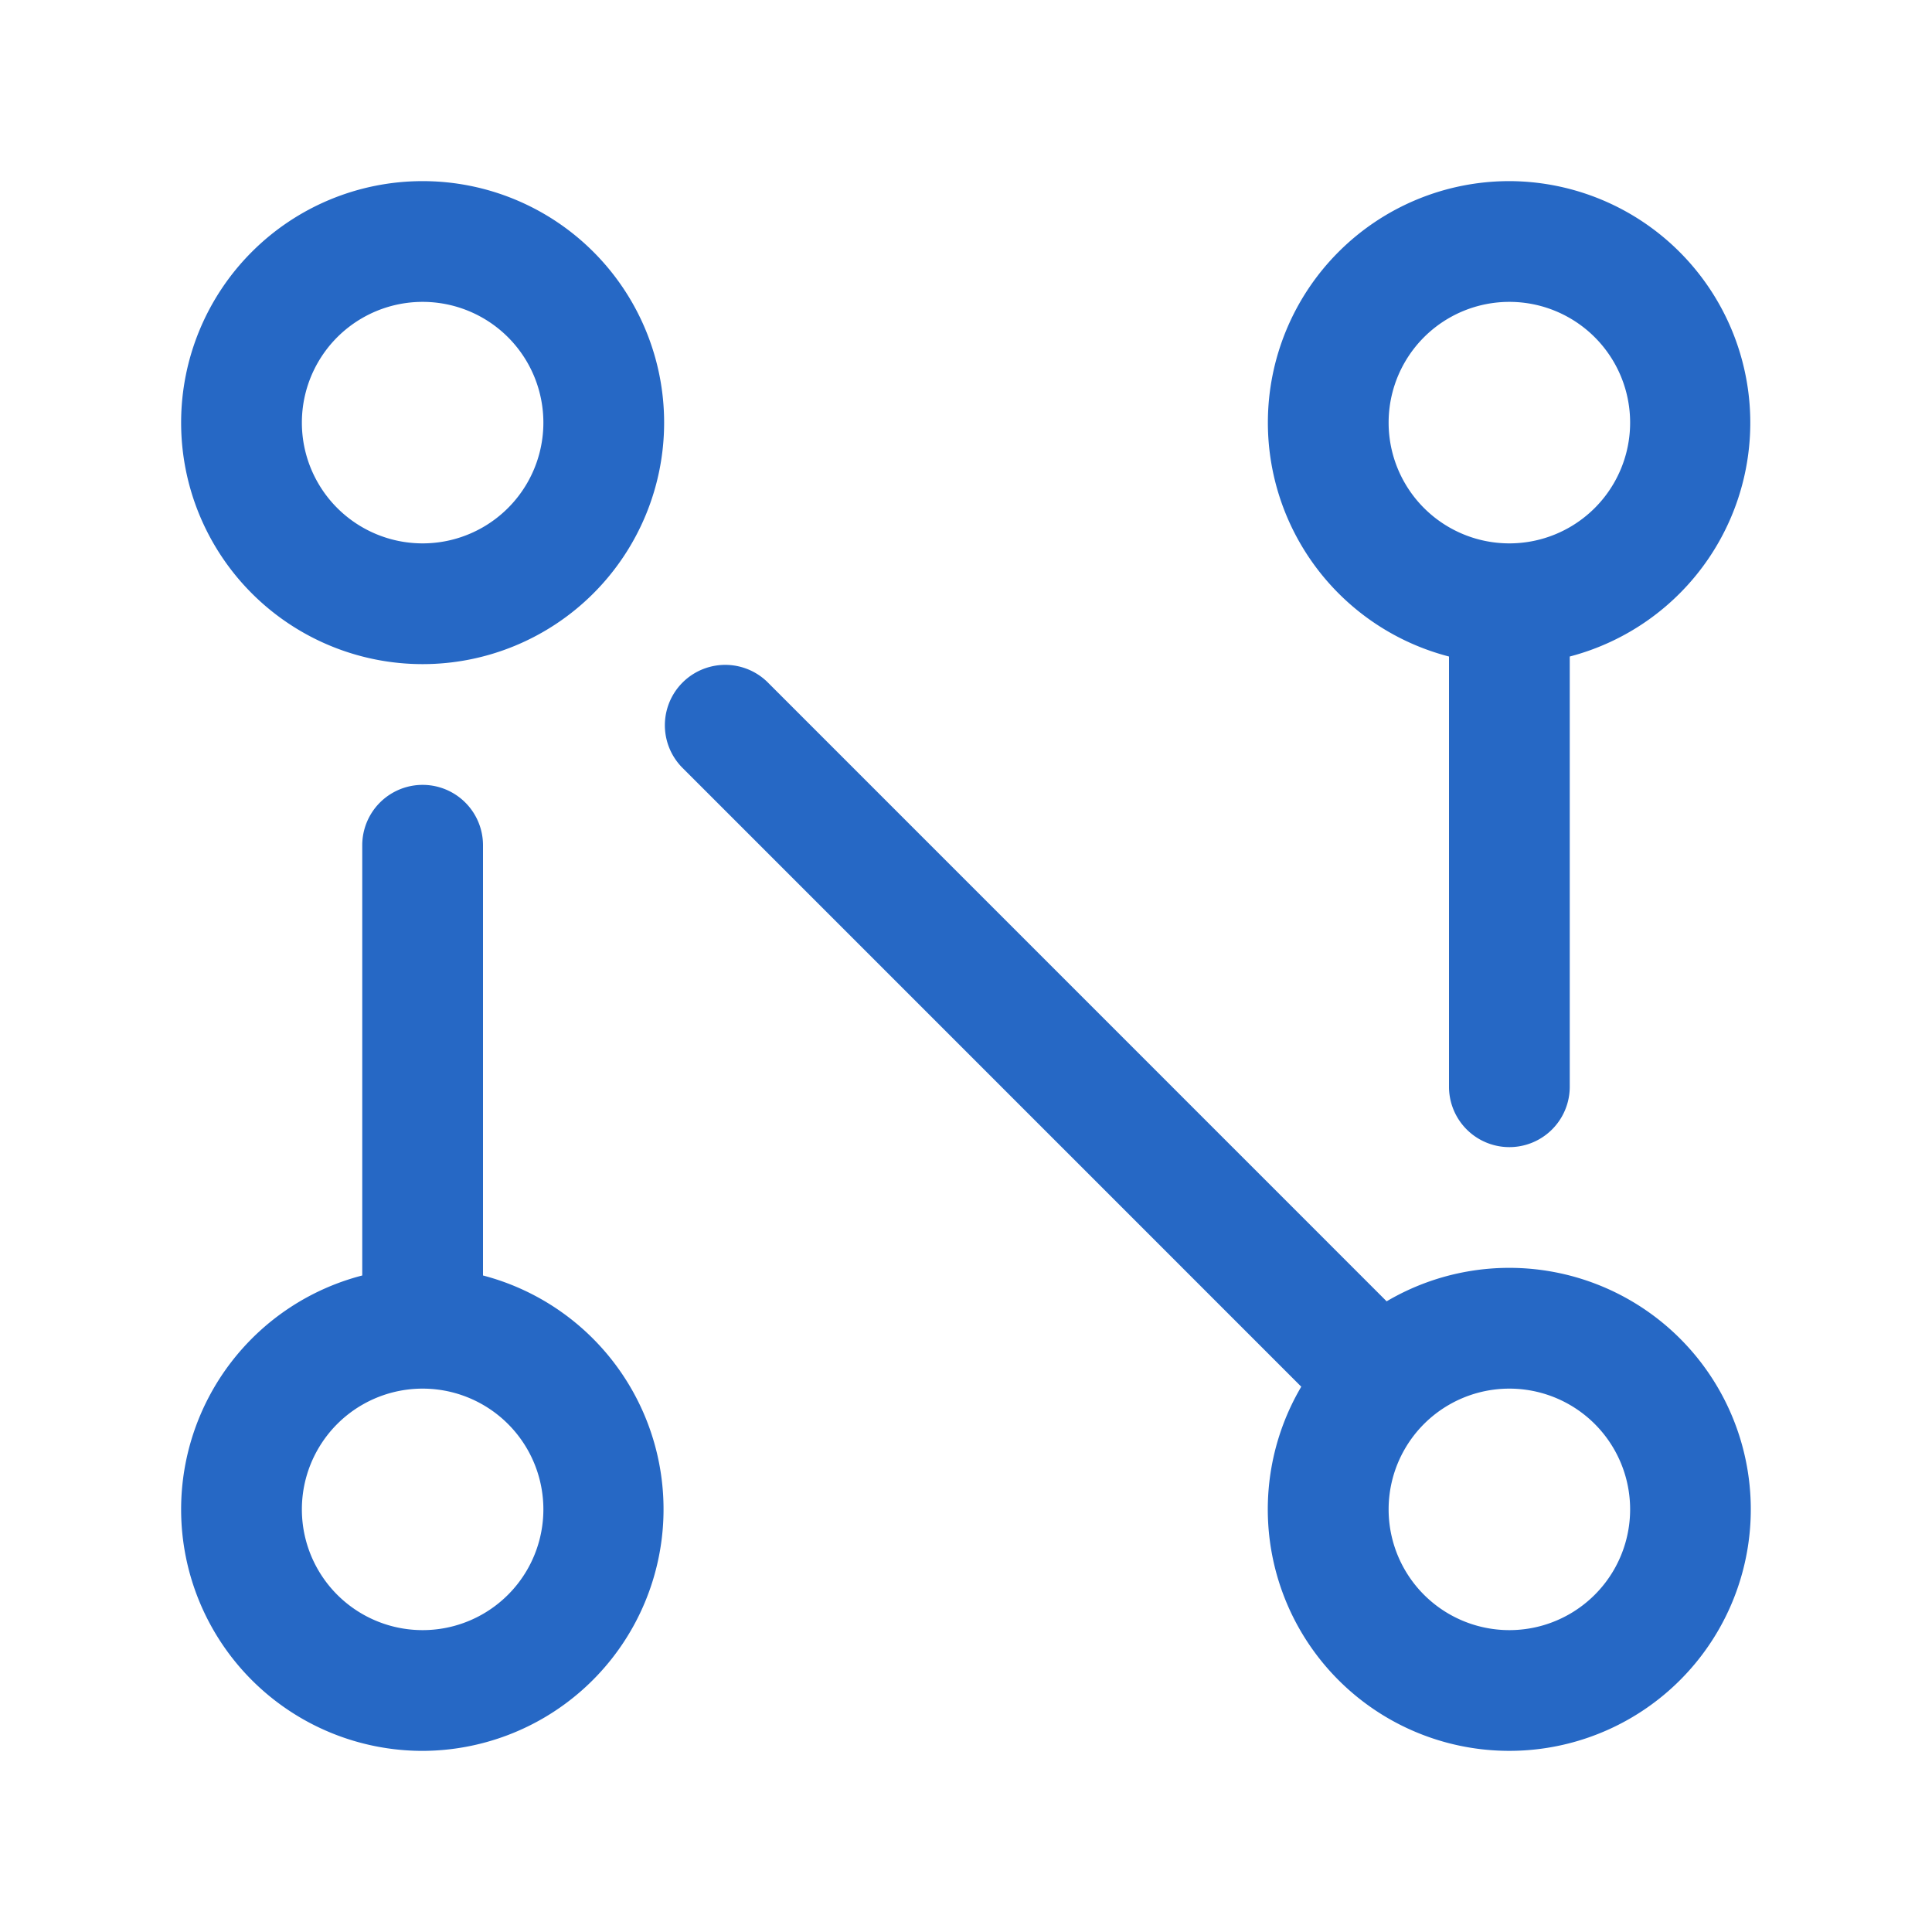 <svg xmlns="http://www.w3.org/2000/svg" fill="none" viewBox="0 0 32 32" class="acv-icon"><path fill="#2668C5" fill-rule="evenodd" d="M7 11a4 4 0 1 1 0-8 4 4 0 0 1 0 8Zm0-2a2 2 0 1 0 0-4 2 2 0 0 0 0 4ZM3 25a4.002 4.002 0 0 1 3-3.874V14a1 1 0 1 1 2 0v7.126A4.002 4.002 0 0 1 7 29a4 4 0 0 1-4-4Zm4 2a2 2 0 1 0 0-4 2 2 0 0 0 0 4ZM21 7a4.002 4.002 0 0 0 3 3.874V18a1 1 0 1 0 2 0v-7.126A4.002 4.002 0 0 0 25 3a4 4 0 0 0-4 4Zm4 2a2 2 0 1 0 0-4 2 2 0 0 0 0 4ZM11.293 12.707l10.26 10.261a4 4 0 1 0 1.414-1.414l-10.26-10.261a1 1 0 0 0-1.414 1.414ZM25 27a2 2 0 1 0 0-4 2 2 0 0 0 0 4Z" clip-rule="evenodd"/></svg>